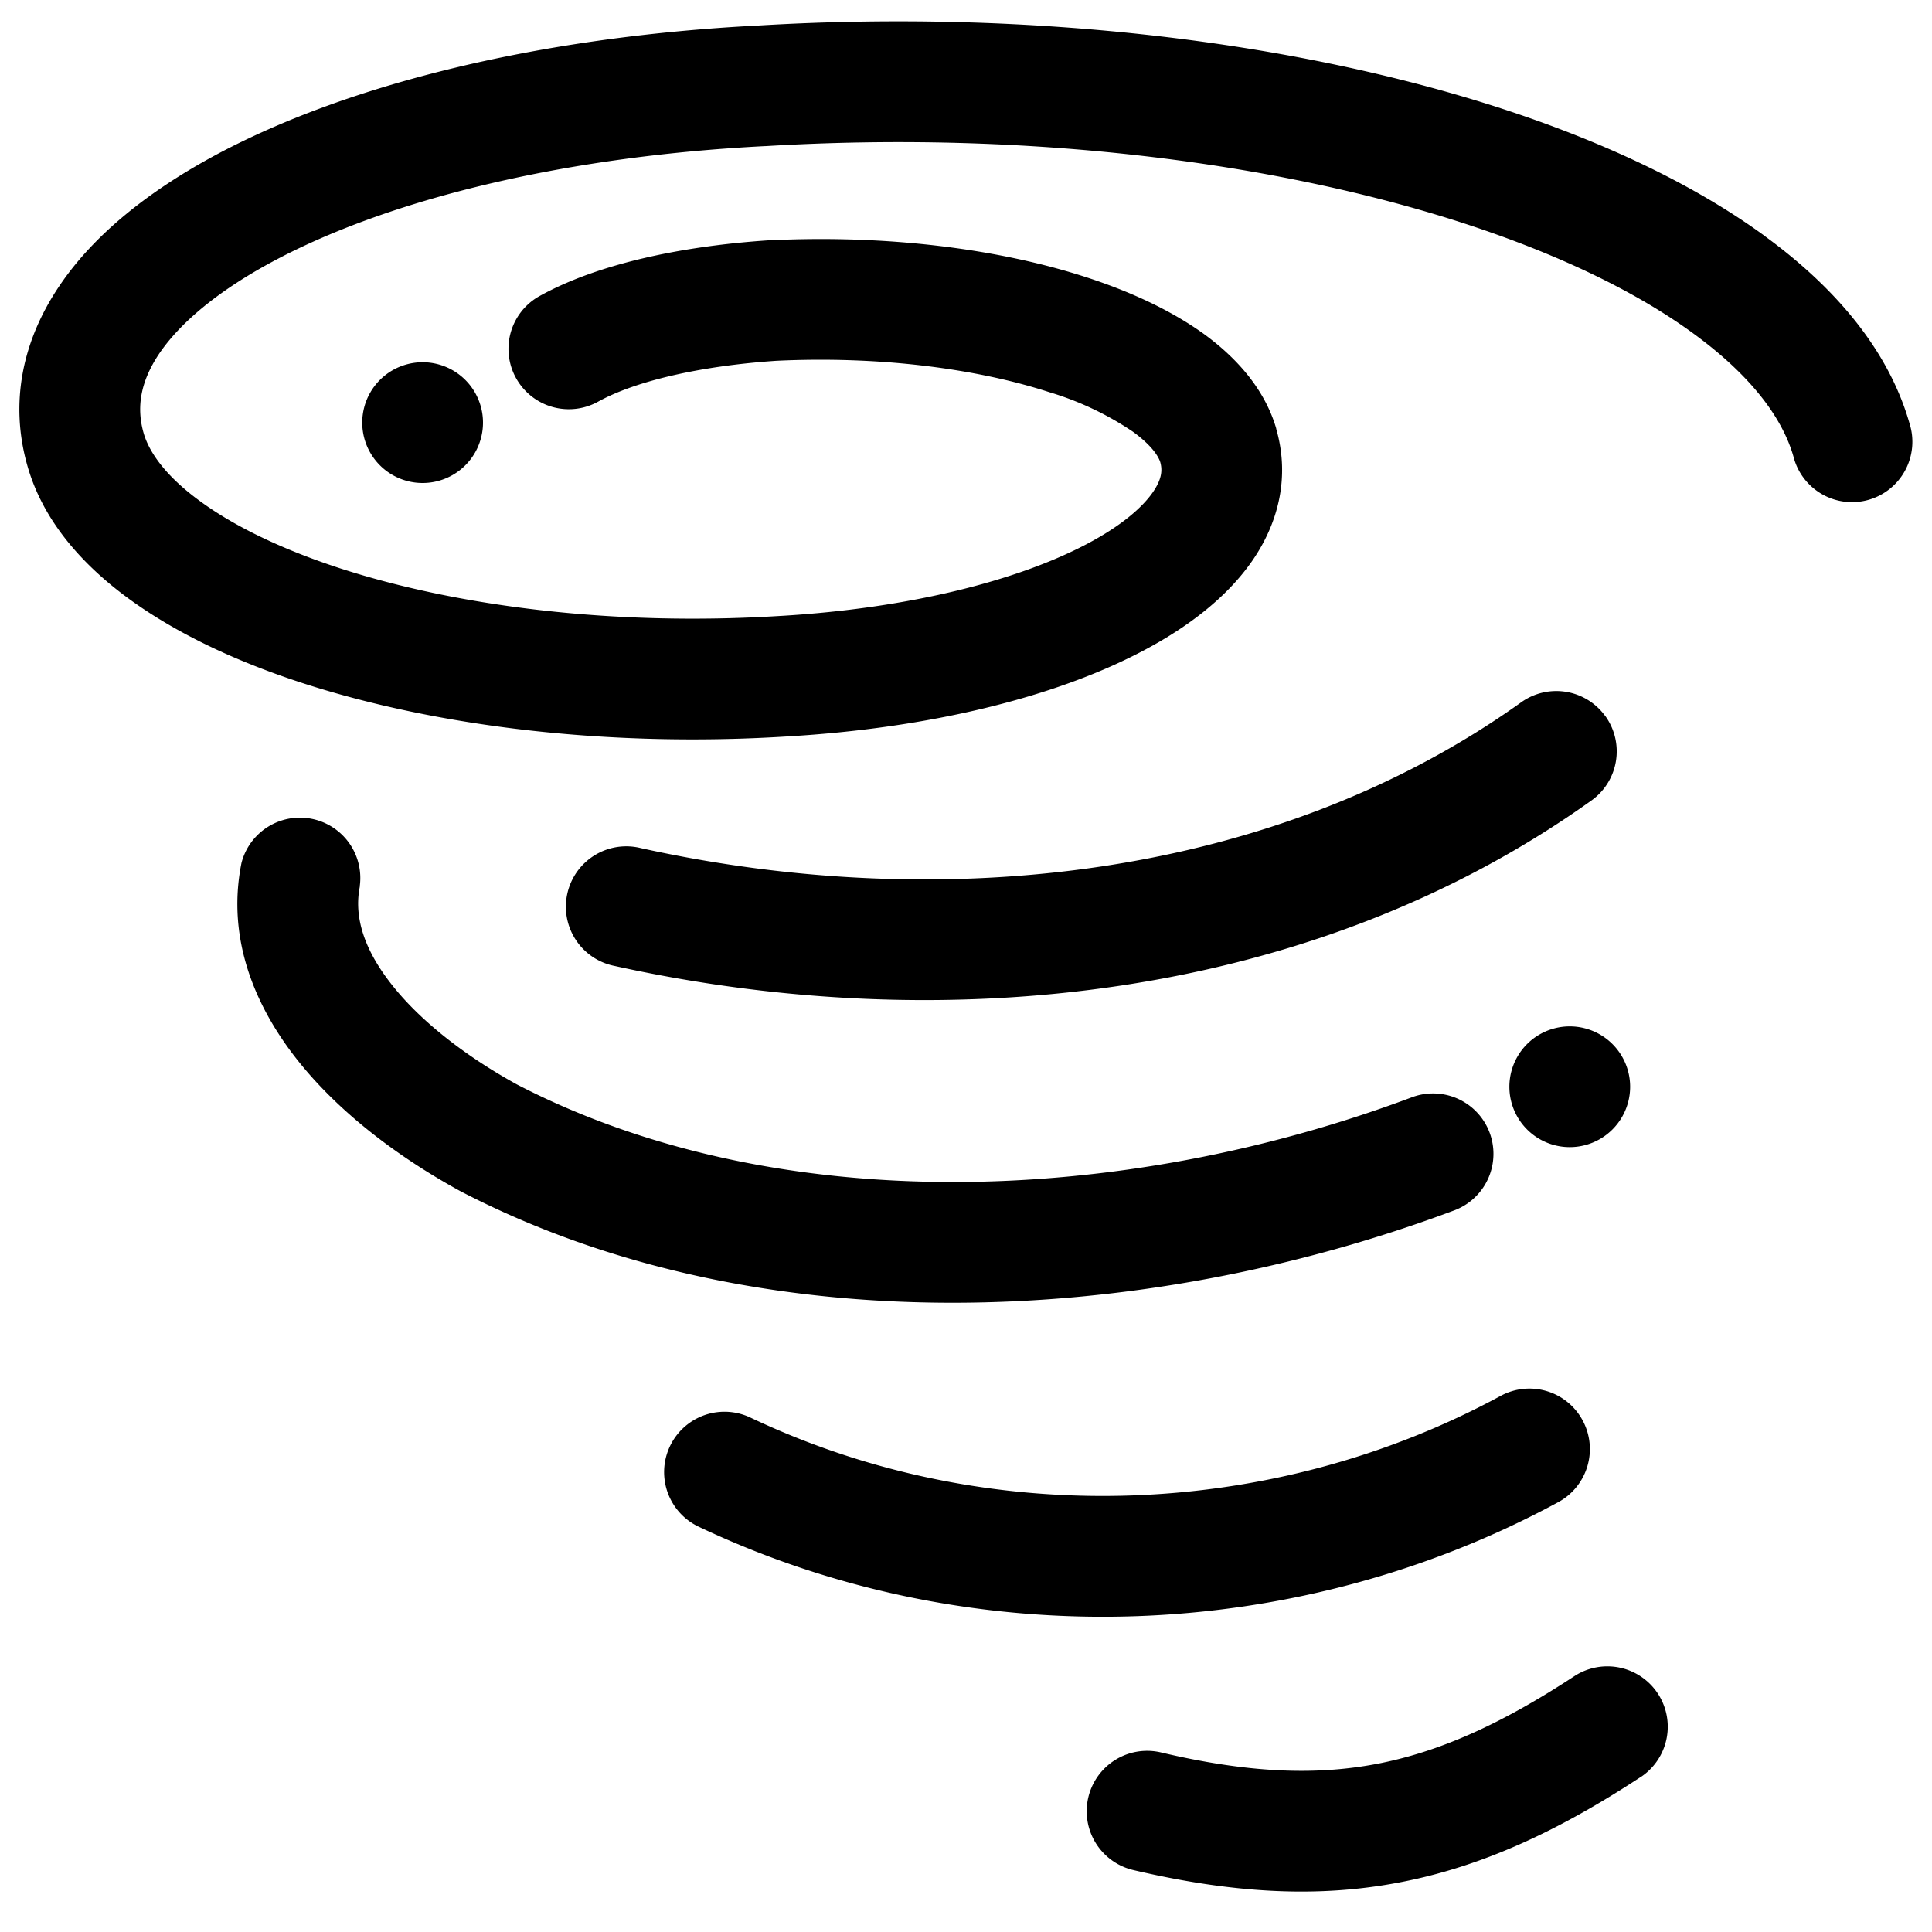 <svg xmlns="http://www.w3.org/2000/svg" width="16" height="16" fill="currentColor" class="qi-2210" viewBox="0 0 16 16">
  <path d="M14.619 1.958c.575.42 1.02.937 1.195 1.549a.5.5 0 1 1-.961.275c-.092-.322-.352-.671-.825-1.017-.469-.344-1.111-.656-1.894-.912-1.566-.511-3.624-.773-5.793-.643h-.005c-1.708.087-3.14.454-4.072.953-.467.25-.776.516-.945.765-.158.235-.191.45-.128.664.047.157.183.353.468.56.28.205.673.397 1.162.556.976.316 2.268.478 3.637.393h.002c1.087-.064 1.978-.298 2.545-.598.285-.151.456-.302.542-.426.076-.11.08-.183.062-.249-.014-.045-.066-.136-.227-.253a2.536 2.536 0 0 0-.692-.327c-.6-.195-1.402-.301-2.261-.26-.638.043-1.171.17-1.475.338a.5.5 0 0 1-.486-.874c.496-.275 1.205-.416 1.899-.462h.009c.961-.047 1.89.068 2.623.307.366.119.7.274.97.468.264.192.502.45.6.783v.003c.115.401.018.782-.201 1.097-.21.301-.53.545-.895.738-.733.389-1.775.644-2.954.713-1.475.092-2.894-.08-4.007-.44-.556-.18-1.052-.414-1.443-.699-.387-.282-.706-.642-.837-1.085-.16-.541-.042-1.06.259-1.506.29-.432.751-.793 1.3-1.088C2.894.691 4.482.303 6.285.211c2.274-.135 4.46.136 6.16.691.85.278 1.596.632 2.175 1.056Zm-1.323 3.974a.5.5 0 0 1-.116.697C10.858 8.288 7.814 8.6 5.092 8a.5.5 0 1 1 .216-.976c2.522.556 5.257.245 7.29-1.208a.5.5 0 0 1 .698.117ZM2.979 7.342A.5.5 0 0 0 2 7.146c-.129.64.123 1.21.478 1.651.354.44.847.8 1.326 1.063l.011.006c2.473 1.284 5.65 1.124 8.228.158a.5.5 0 0 0-.35-.937c-2.399.9-5.263 1.007-7.412-.106-.407-.224-.78-.507-1.024-.811-.245-.304-.327-.579-.277-.828Zm10.127 4.42a.5.5 0 0 1-.201.678c-2.168 1.175-4.853 1.278-7.12.203a.5.5 0 1 1 .43-.903c1.971.935 4.32.846 6.213-.18a.5.5 0 0 1 .678.202Zm.48 2.956a.5.5 0 0 0-.549-.836c-.61.4-1.124.629-1.641.727-.516.097-1.073.071-1.781-.096a.5.5 0 0 0-.23.974c.803.188 1.507.235 2.197.104.688-.13 1.325-.428 2.003-.873ZM13.5 9a.5.5 0 1 1-1 0 .5.5 0 0 1 1 0Zm-10-5a.5.5 0 1 0 0-1 .5.5 0 0 0 0 1Z"/>
</svg>